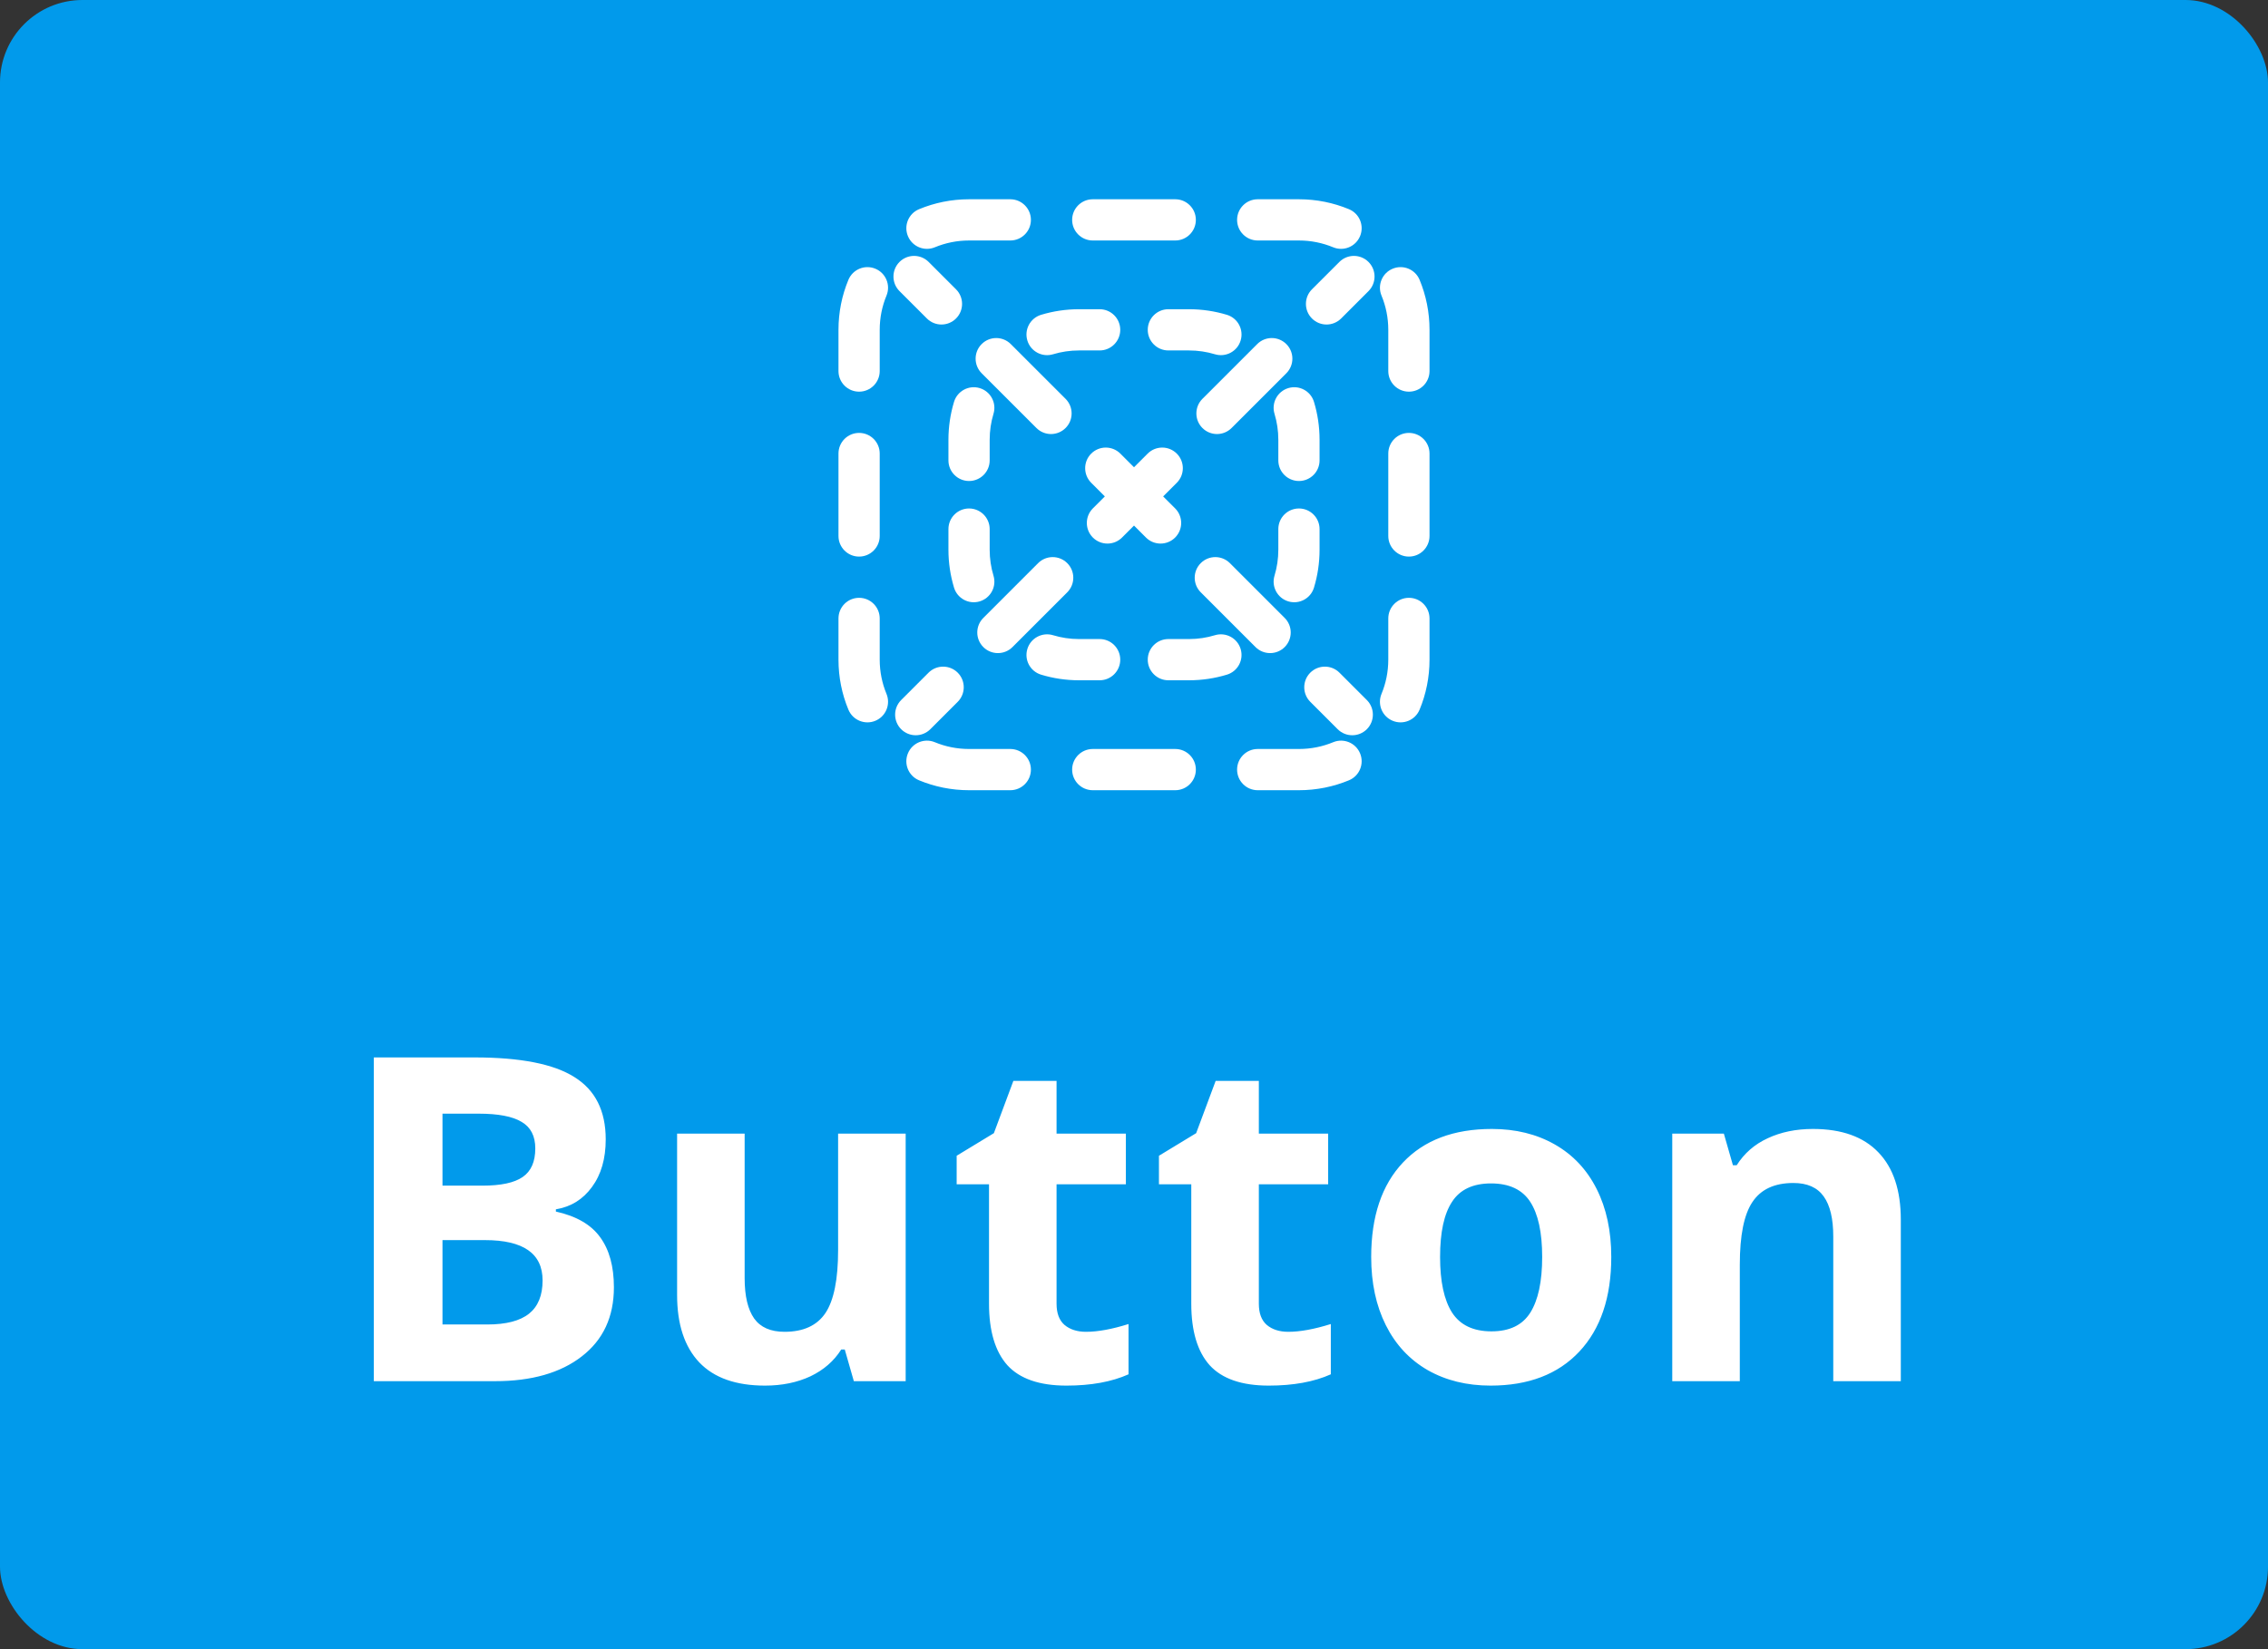 <svg width="110" height="80" viewBox="0 0 110 80" fill="none" xmlns="http://www.w3.org/2000/svg">
<rect x="0" y="0" width="110" height="80" fill="#333333" stroke="none"/>
<rect width="110" height="80" rx="4" fill="#019AEB"/>
<path d="M47 11.666C46.411 11.666 45.851 11.784 45.342 11.995C44.831 12.207 44.246 11.964 44.035 11.454C43.823 10.944 44.065 10.359 44.575 10.148C45.324 9.837 46.143 9.666 47 9.666H49C49.552 9.666 50 10.114 50 10.666C50 11.219 49.552 11.666 49 11.666H47Z" fill="white"/>
<path d="M52 10.666C52 10.114 52.448 9.666 53 9.666H57C57.552 9.666 58 10.114 58 10.666C58 11.219 57.552 11.666 57 11.666H53C52.448 11.666 52 11.219 52 10.666Z" fill="white"/>
<path d="M60 10.666C60 10.114 60.448 9.666 61 9.666H63C63.857 9.666 64.677 9.837 65.425 10.148C65.935 10.359 66.177 10.944 65.965 11.454C65.754 11.964 65.169 12.207 64.659 11.995C64.149 11.784 63.59 11.666 63 11.666H61C60.448 11.666 60 11.219 60 10.666Z" fill="white"/>
<path d="M42.455 13.035C42.965 13.246 43.207 13.831 42.995 14.341C42.784 14.851 42.667 15.41 42.667 16V18C42.667 18.552 42.219 19 41.667 19C41.114 19 40.667 18.552 40.667 18V16C40.667 15.143 40.837 14.323 41.148 13.575C41.359 13.065 41.944 12.823 42.455 13.035Z" fill="white"/>
<path d="M67.546 13.035C68.056 12.823 68.641 13.065 68.852 13.575C69.163 14.323 69.333 15.143 69.333 16V18C69.333 18.552 68.886 19 68.333 19C67.781 19 67.333 18.552 67.333 18V16C67.333 15.41 67.216 14.851 67.005 14.341C66.793 13.831 67.035 13.246 67.546 13.035Z" fill="white"/>
<path d="M41.667 21C42.219 21 42.667 21.448 42.667 22V26C42.667 26.552 42.219 27 41.667 27C41.114 27 40.667 26.552 40.667 26V22C40.667 21.448 41.114 21 41.667 21Z" fill="white"/>
<path d="M68.333 21C68.886 21 69.333 21.448 69.333 22V26C69.333 26.552 68.886 27 68.333 27C67.781 27 67.333 26.552 67.333 26V22C67.333 21.448 67.781 21 68.333 21Z" fill="white"/>
<path d="M41.667 29C42.219 29 42.667 29.448 42.667 30V32C42.667 32.589 42.784 33.149 42.995 33.658C43.207 34.169 42.965 34.754 42.455 34.965C41.944 35.177 41.359 34.935 41.148 34.424C40.837 33.676 40.667 32.857 40.667 32V30C40.667 29.448 41.114 29 41.667 29Z" fill="white"/>
<path d="M68.333 29C68.886 29 69.333 29.448 69.333 30V32C69.333 32.857 69.163 33.676 68.852 34.424C68.641 34.935 68.056 35.177 67.546 34.965C67.035 34.754 66.793 34.169 67.005 33.658C67.216 33.149 67.333 32.589 67.333 32V30C67.333 29.448 67.781 29 68.333 29Z" fill="white"/>
<path d="M44.035 36.545C44.246 36.035 44.831 35.793 45.342 36.005C45.851 36.216 46.411 36.333 47 36.333H49C49.552 36.333 50 36.781 50 37.333C50 37.886 49.552 38.333 49 38.333H47C46.143 38.333 45.324 38.162 44.575 37.852C44.065 37.641 43.823 37.056 44.035 36.545Z" fill="white"/>
<path d="M65.965 36.545C66.177 37.056 65.935 37.641 65.425 37.852C64.677 38.162 63.857 38.333 63 38.333H61C60.448 38.333 60 37.886 60 37.333C60 36.781 60.448 36.333 61 36.333H63C63.59 36.333 64.149 36.216 64.659 36.005C65.169 35.793 65.754 36.035 65.965 36.545Z" fill="white"/>
<path d="M52 37.333C52 36.781 52.448 36.333 53 36.333H57C57.552 36.333 58 36.781 58 37.333C58 37.886 57.552 38.333 57 38.333H53C52.448 38.333 52 37.886 52 37.333Z" fill="white"/>
<path d="M66.374 14.121C66.764 13.731 66.764 13.098 66.374 12.707C65.983 12.316 65.35 12.316 64.96 12.707L63.631 14.035C63.241 14.426 63.241 15.059 63.631 15.449C64.022 15.84 64.655 15.84 65.046 15.449L66.374 14.121Z" fill="white"/>
<path d="M62.389 18.106C62.779 17.715 62.779 17.082 62.389 16.692C61.998 16.301 61.365 16.301 60.975 16.692L58.318 19.348C57.928 19.739 57.928 20.372 58.318 20.762C58.709 21.153 59.342 21.153 59.733 20.762L62.389 18.106Z" fill="white"/>
<path d="M57.076 23.419C57.466 23.029 57.466 22.395 57.076 22.005C56.685 21.614 56.052 21.614 55.662 22.005L55 22.666L54.339 22.005C53.948 21.614 53.315 21.614 52.924 22.005C52.534 22.395 52.534 23.029 52.924 23.419L53.586 24.081L53.005 24.661C52.615 25.052 52.615 25.685 53.005 26.076C53.396 26.466 54.029 26.466 54.419 26.076L55 25.495L55.581 26.076C55.971 26.466 56.605 26.466 56.995 26.076C57.386 25.685 57.386 25.052 56.995 24.661L56.414 24.081L57.076 23.419Z" fill="white"/>
<path d="M51.763 28.732C52.153 28.342 52.153 27.709 51.763 27.318C51.372 26.927 50.739 26.927 50.349 27.318L47.692 29.975C47.301 30.365 47.301 30.998 47.692 31.389C48.083 31.779 48.716 31.779 49.106 31.389L51.763 28.732Z" fill="white"/>
<path d="M46.45 34.045C46.84 33.655 46.84 33.022 46.45 32.631C46.059 32.241 45.426 32.241 45.035 32.631L43.707 33.959C43.317 34.35 43.317 34.983 43.707 35.374C44.098 35.764 44.731 35.764 45.121 35.374L46.45 34.045Z" fill="white"/>
<path d="M64.879 35.374C65.269 35.764 65.903 35.764 66.293 35.374C66.683 34.983 66.683 34.35 66.293 33.959L64.965 32.631C64.574 32.241 63.941 32.241 63.55 32.631C63.16 33.022 63.16 33.655 63.55 34.045L64.879 35.374Z" fill="white"/>
<path d="M60.894 31.389C61.285 31.779 61.918 31.779 62.308 31.389C62.699 30.998 62.699 30.365 62.308 29.975L59.652 27.318C59.261 26.927 58.628 26.927 58.237 27.318C57.847 27.709 57.847 28.342 58.237 28.732L60.894 31.389Z" fill="white"/>
<path d="M50.268 20.762C50.658 21.153 51.291 21.153 51.682 20.762C52.072 20.372 52.072 19.739 51.682 19.348L49.025 16.692C48.635 16.301 48.002 16.301 47.611 16.692C47.221 17.082 47.221 17.715 47.611 18.106L50.268 20.762Z" fill="white"/>
<path d="M44.955 15.449C45.345 15.84 45.978 15.84 46.369 15.449C46.759 15.059 46.759 14.426 46.369 14.035L45.041 12.707C44.65 12.316 44.017 12.316 43.626 12.707C43.236 13.098 43.236 13.731 43.626 14.121L44.955 15.449Z" fill="white"/>
<path d="M51.075 17.185C51.472 17.065 51.894 17 52.333 17H53.333C53.886 17 54.333 16.552 54.333 16C54.333 15.448 53.886 15 53.333 15H52.333C51.696 15 51.078 15.095 50.495 15.271C49.966 15.431 49.667 15.99 49.828 16.518C49.988 17.047 50.546 17.345 51.075 17.185Z" fill="white"/>
<path d="M56.667 15C56.114 15 55.667 15.448 55.667 16C55.667 16.552 56.114 17 56.667 17H57.667C58.106 17 58.528 17.065 58.925 17.185C59.454 17.345 60.012 17.047 60.172 16.518C60.333 15.99 60.034 15.431 59.505 15.271C58.922 15.095 58.305 15 57.667 15H56.667Z" fill="white"/>
<path d="M48.185 20.074C48.346 19.546 48.047 18.988 47.518 18.827C46.99 18.667 46.431 18.966 46.271 19.494C46.095 20.078 46 20.695 46 21.333V22.333C46 22.886 46.448 23.333 47 23.333C47.552 23.333 48 22.886 48 22.333V21.333C48 20.894 48.065 20.472 48.185 20.074Z" fill="white"/>
<path d="M63.729 19.494C63.569 18.966 63.01 18.667 62.482 18.827C61.953 18.988 61.655 19.546 61.815 20.074C61.935 20.472 62 20.894 62 21.333V22.333C62 22.886 62.448 23.333 63 23.333C63.552 23.333 64 22.886 64 22.333V21.333C64 20.695 63.906 20.078 63.729 19.494Z" fill="white"/>
<path d="M48 25.666C48 25.114 47.552 24.666 47 24.666C46.448 24.666 46 25.114 46 25.666V26.666C46 27.304 46.095 27.922 46.271 28.505C46.431 29.034 46.99 29.332 47.518 29.172C48.047 29.012 48.346 28.454 48.185 27.925C48.065 27.528 48 27.106 48 26.666V25.666Z" fill="white"/>
<path d="M64 25.666C64 25.114 63.552 24.666 63 24.666C62.448 24.666 62 25.114 62 25.666V26.666C62 27.106 61.935 27.528 61.815 27.925C61.655 28.454 61.953 29.012 62.482 29.172C63.01 29.332 63.569 29.034 63.729 28.505C63.906 27.922 64 27.304 64 26.666V25.666Z" fill="white"/>
<path d="M51.075 30.814C50.546 30.654 49.988 30.953 49.828 31.482C49.667 32.01 49.966 32.568 50.495 32.728C51.078 32.905 51.696 33 52.333 33H53.333C53.886 33 54.333 32.552 54.333 32C54.333 31.448 53.886 31 53.333 31H52.333C51.894 31 51.472 30.935 51.075 30.814Z" fill="white"/>
<path d="M59.505 32.728C60.034 32.568 60.333 32.01 60.172 31.482C60.012 30.953 59.454 30.654 58.925 30.814C58.528 30.935 58.106 31 57.667 31H56.667C56.114 31 55.667 31.448 55.667 32C55.667 32.552 56.114 33 56.667 33H57.667C58.305 33 58.922 32.905 59.505 32.728Z" fill="white"/>
<path d="M18.131 51.295H23.019C25.246 51.295 26.861 51.614 27.863 52.251C28.873 52.881 29.378 53.887 29.378 55.27C29.378 56.208 29.156 56.977 28.712 57.579C28.275 58.181 27.691 58.542 26.961 58.664V58.772C27.956 58.993 28.672 59.409 29.109 60.018C29.553 60.626 29.775 61.435 29.775 62.445C29.775 63.878 29.256 64.995 28.218 65.797C27.186 66.599 25.783 67 24.007 67H18.131V51.295ZM21.461 57.515H23.395C24.297 57.515 24.949 57.375 25.35 57.096C25.758 56.816 25.962 56.355 25.962 55.71C25.962 55.108 25.74 54.679 25.296 54.421C24.859 54.156 24.164 54.023 23.212 54.023H21.461V57.515ZM21.461 60.157V64.25H23.631C24.547 64.25 25.224 64.075 25.661 63.724C26.098 63.373 26.316 62.836 26.316 62.112C26.316 60.809 25.385 60.157 23.523 60.157H21.461ZM41.412 67L40.972 65.464H40.8C40.449 66.022 39.951 66.456 39.307 66.764C38.662 67.064 37.928 67.215 37.105 67.215C35.694 67.215 34.63 66.839 33.914 66.087C33.198 65.328 32.84 64.239 32.84 62.821V54.99H36.116V62.005C36.116 62.871 36.27 63.523 36.578 63.96C36.886 64.39 37.377 64.605 38.05 64.605C38.967 64.605 39.629 64.3 40.037 63.691C40.445 63.075 40.649 62.059 40.649 60.641V54.99H43.926V67H41.412ZM52.673 64.605C53.246 64.605 53.933 64.479 54.735 64.228V66.667C53.919 67.032 52.916 67.215 51.727 67.215C50.417 67.215 49.461 66.885 48.859 66.227C48.265 65.561 47.968 64.565 47.968 63.24V57.45H46.399V56.065L48.204 54.969L49.149 52.434H51.244V54.99H54.606V57.45H51.244V63.24C51.244 63.706 51.373 64.049 51.631 64.272C51.896 64.493 52.243 64.605 52.673 64.605ZM62.483 64.605C63.056 64.605 63.744 64.479 64.546 64.228V66.667C63.73 67.032 62.727 67.215 61.538 67.215C60.227 67.215 59.272 66.885 58.67 66.227C58.075 65.561 57.778 64.565 57.778 63.24V57.45H56.21V56.065L58.015 54.969L58.96 52.434H61.055V54.99H64.417V57.45H61.055V63.24C61.055 63.706 61.184 64.049 61.441 64.272C61.706 64.493 62.054 64.605 62.483 64.605ZM69.845 60.974C69.845 62.162 70.038 63.061 70.425 63.67C70.819 64.279 71.456 64.583 72.337 64.583C73.211 64.583 73.837 64.282 74.217 63.681C74.603 63.072 74.797 62.17 74.797 60.974C74.797 59.785 74.603 58.893 74.217 58.299C73.83 57.704 73.196 57.407 72.315 57.407C71.442 57.407 70.811 57.704 70.425 58.299C70.038 58.886 69.845 59.778 69.845 60.974ZM78.148 60.974C78.148 62.929 77.633 64.458 76.602 65.561C75.57 66.663 74.134 67.215 72.294 67.215C71.141 67.215 70.124 66.964 69.243 66.463C68.362 65.954 67.686 65.228 67.213 64.282C66.74 63.337 66.504 62.234 66.504 60.974C66.504 59.011 67.016 57.486 68.04 56.398C69.064 55.309 70.504 54.765 72.358 54.765C73.511 54.765 74.528 55.015 75.409 55.517C76.29 56.018 76.967 56.738 77.439 57.676C77.912 58.614 78.148 59.713 78.148 60.974ZM92.191 67H88.915V59.985C88.915 59.119 88.761 58.471 88.453 58.041C88.145 57.604 87.655 57.386 86.981 57.386C86.065 57.386 85.402 57.694 84.994 58.31C84.586 58.918 84.382 59.932 84.382 61.35V67H81.106V54.99H83.608L84.049 56.526H84.231C84.597 55.946 85.098 55.509 85.735 55.216C86.38 54.915 87.11 54.765 87.927 54.765C89.323 54.765 90.383 55.144 91.106 55.903C91.83 56.655 92.191 57.744 92.191 59.169V67Z" fill="white"/>
</svg>
